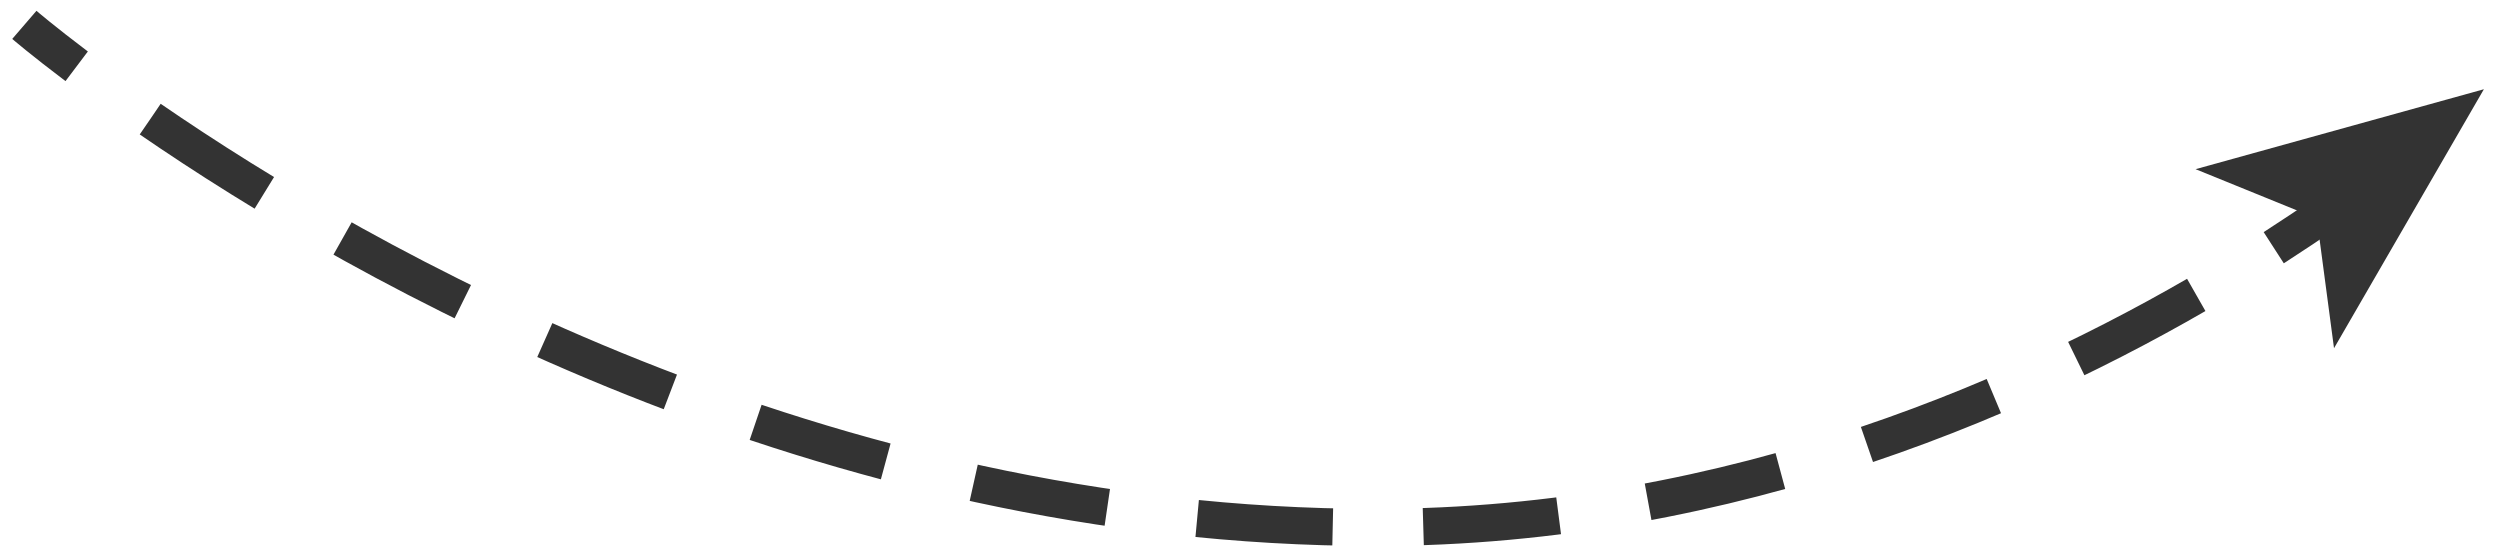 <svg xmlns="http://www.w3.org/2000/svg" viewBox="0 0 336.78 74.18"><defs><style>.cls-1,.cls-2{fill:none;stroke:#333;stroke-miterlimit:10;stroke-width:5px;}.cls-2{stroke-dasharray:18.3 12.2;}.cls-3{fill:#333;}</style></defs><path class="cls-1" d="M3.28,3.35s2.45,2.11,7.05,5.58"/><path class="cls-2" d="M20.24,16.05c28.51,19.6,90.33,55,165,55,48.54,0,89.26-18.23,115.85-34.42"/><path class="cls-1" d="M306.3,33.37q4-2.58,7.49-5"/><polygon class="cls-3" points="334.61 12.02 314.42 46.91 312.1 29.43 295.77 22.79 334.61 12.02"/></svg>